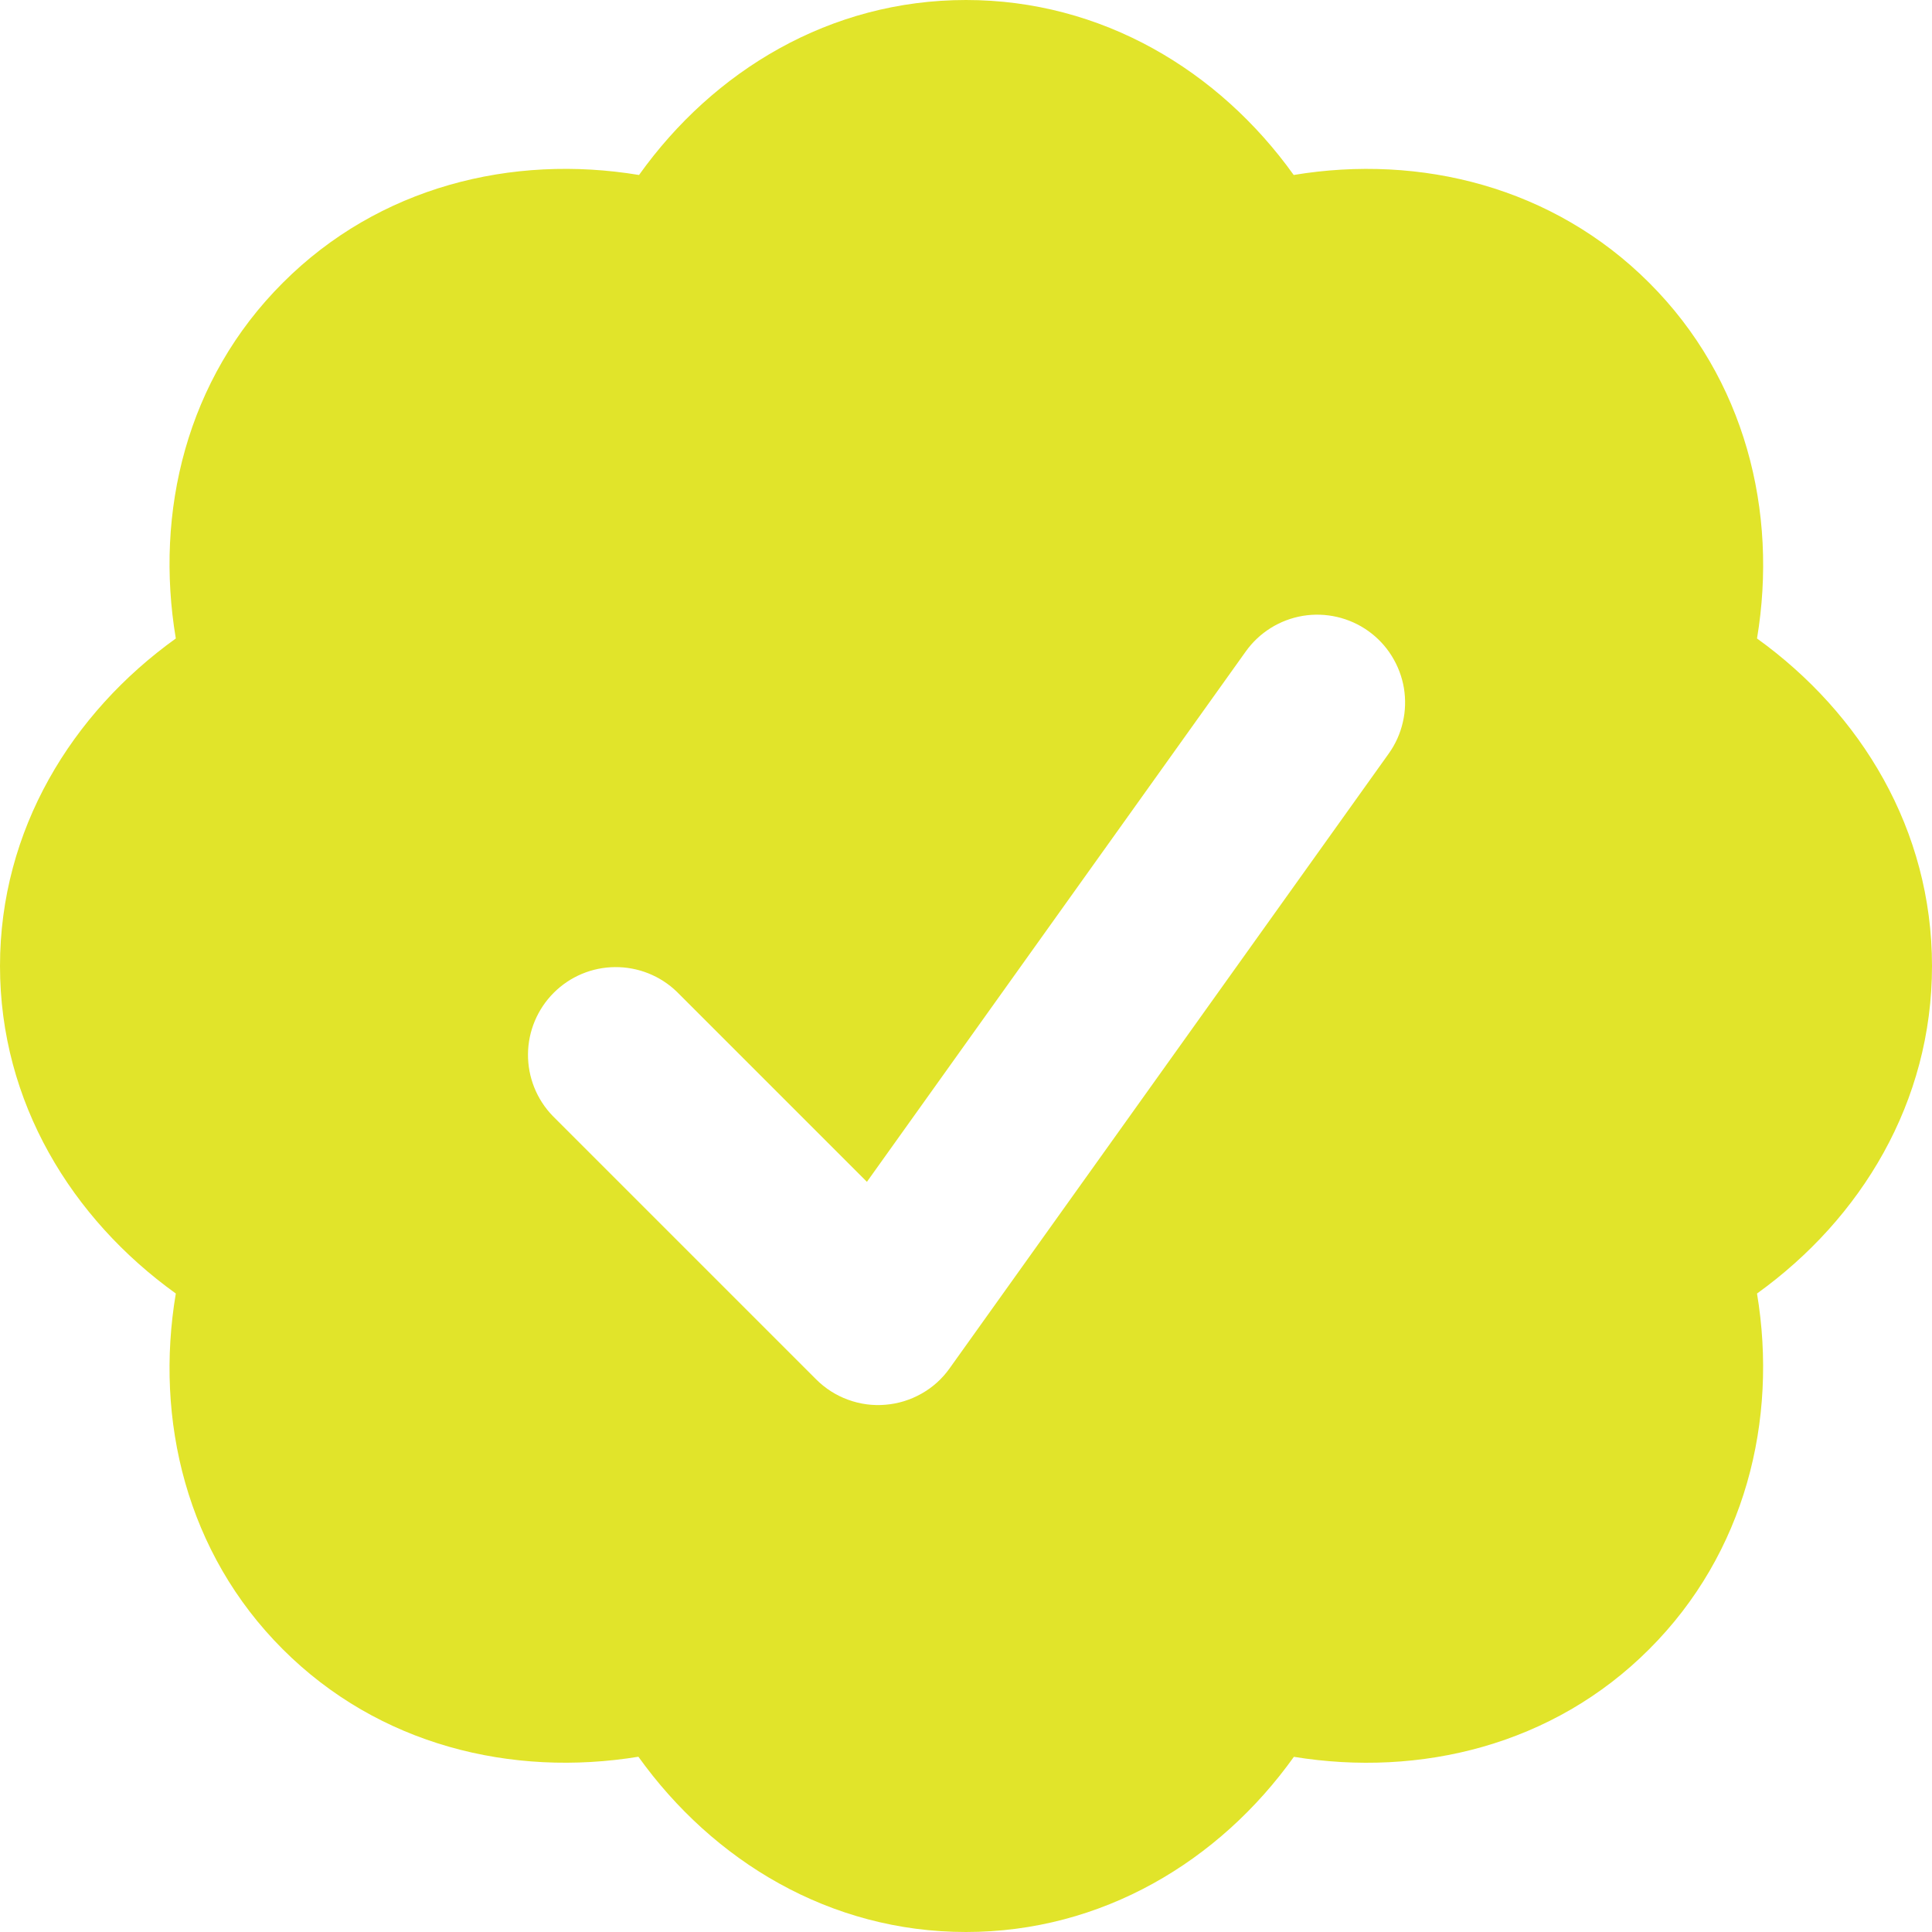<svg width="21" height="21" viewBox="0 0 21 21" fill="none" xmlns="http://www.w3.org/2000/svg">
<path fill-rule="evenodd" clip-rule="evenodd" d="M19.098 6.94C20.231 7.756 21 9.02 21 10.5C21 11.979 20.231 13.245 19.098 14.06C19.327 15.437 18.97 16.884 17.926 17.926C16.881 18.972 15.435 19.319 14.064 19.096C13.252 20.233 11.976 21 10.5 21C9.02 21 7.753 20.23 6.939 19.095C5.566 19.319 4.119 18.973 3.073 17.926C2.027 16.881 1.68 15.434 1.911 14.06C0.779 13.246 0 11.98 0 10.5C0 9.02 0.779 7.753 1.911 6.94C1.68 5.566 2.027 4.119 3.074 3.074C4.117 2.029 5.565 1.673 6.946 1.902C7.756 0.767 9.023 0 10.5 0C11.975 0 13.249 0.766 14.062 1.902C15.439 1.673 16.884 2.031 17.926 3.074C18.97 4.116 19.328 5.563 19.098 6.94ZM14.873 6.859C14.975 6.932 15.062 7.024 15.128 7.131C15.194 7.237 15.239 7.355 15.26 7.479C15.28 7.603 15.277 7.729 15.248 7.851C15.22 7.974 15.168 8.089 15.095 8.191L10.322 14.873C10.242 14.986 10.138 15.08 10.017 15.148C9.897 15.216 9.763 15.258 9.624 15.269C9.486 15.281 9.347 15.262 9.217 15.214C9.087 15.167 8.969 15.091 8.871 14.993L6.007 12.129C5.833 11.949 5.737 11.708 5.739 11.458C5.741 11.208 5.842 10.968 6.019 10.791C6.196 10.614 6.435 10.514 6.685 10.512C6.936 10.51 7.177 10.606 7.357 10.78L9.423 12.846L13.541 7.081C13.688 6.875 13.911 6.736 14.161 6.694C14.411 6.653 14.667 6.712 14.873 6.859Z" fill="#E1E42A"/>
</svg>
